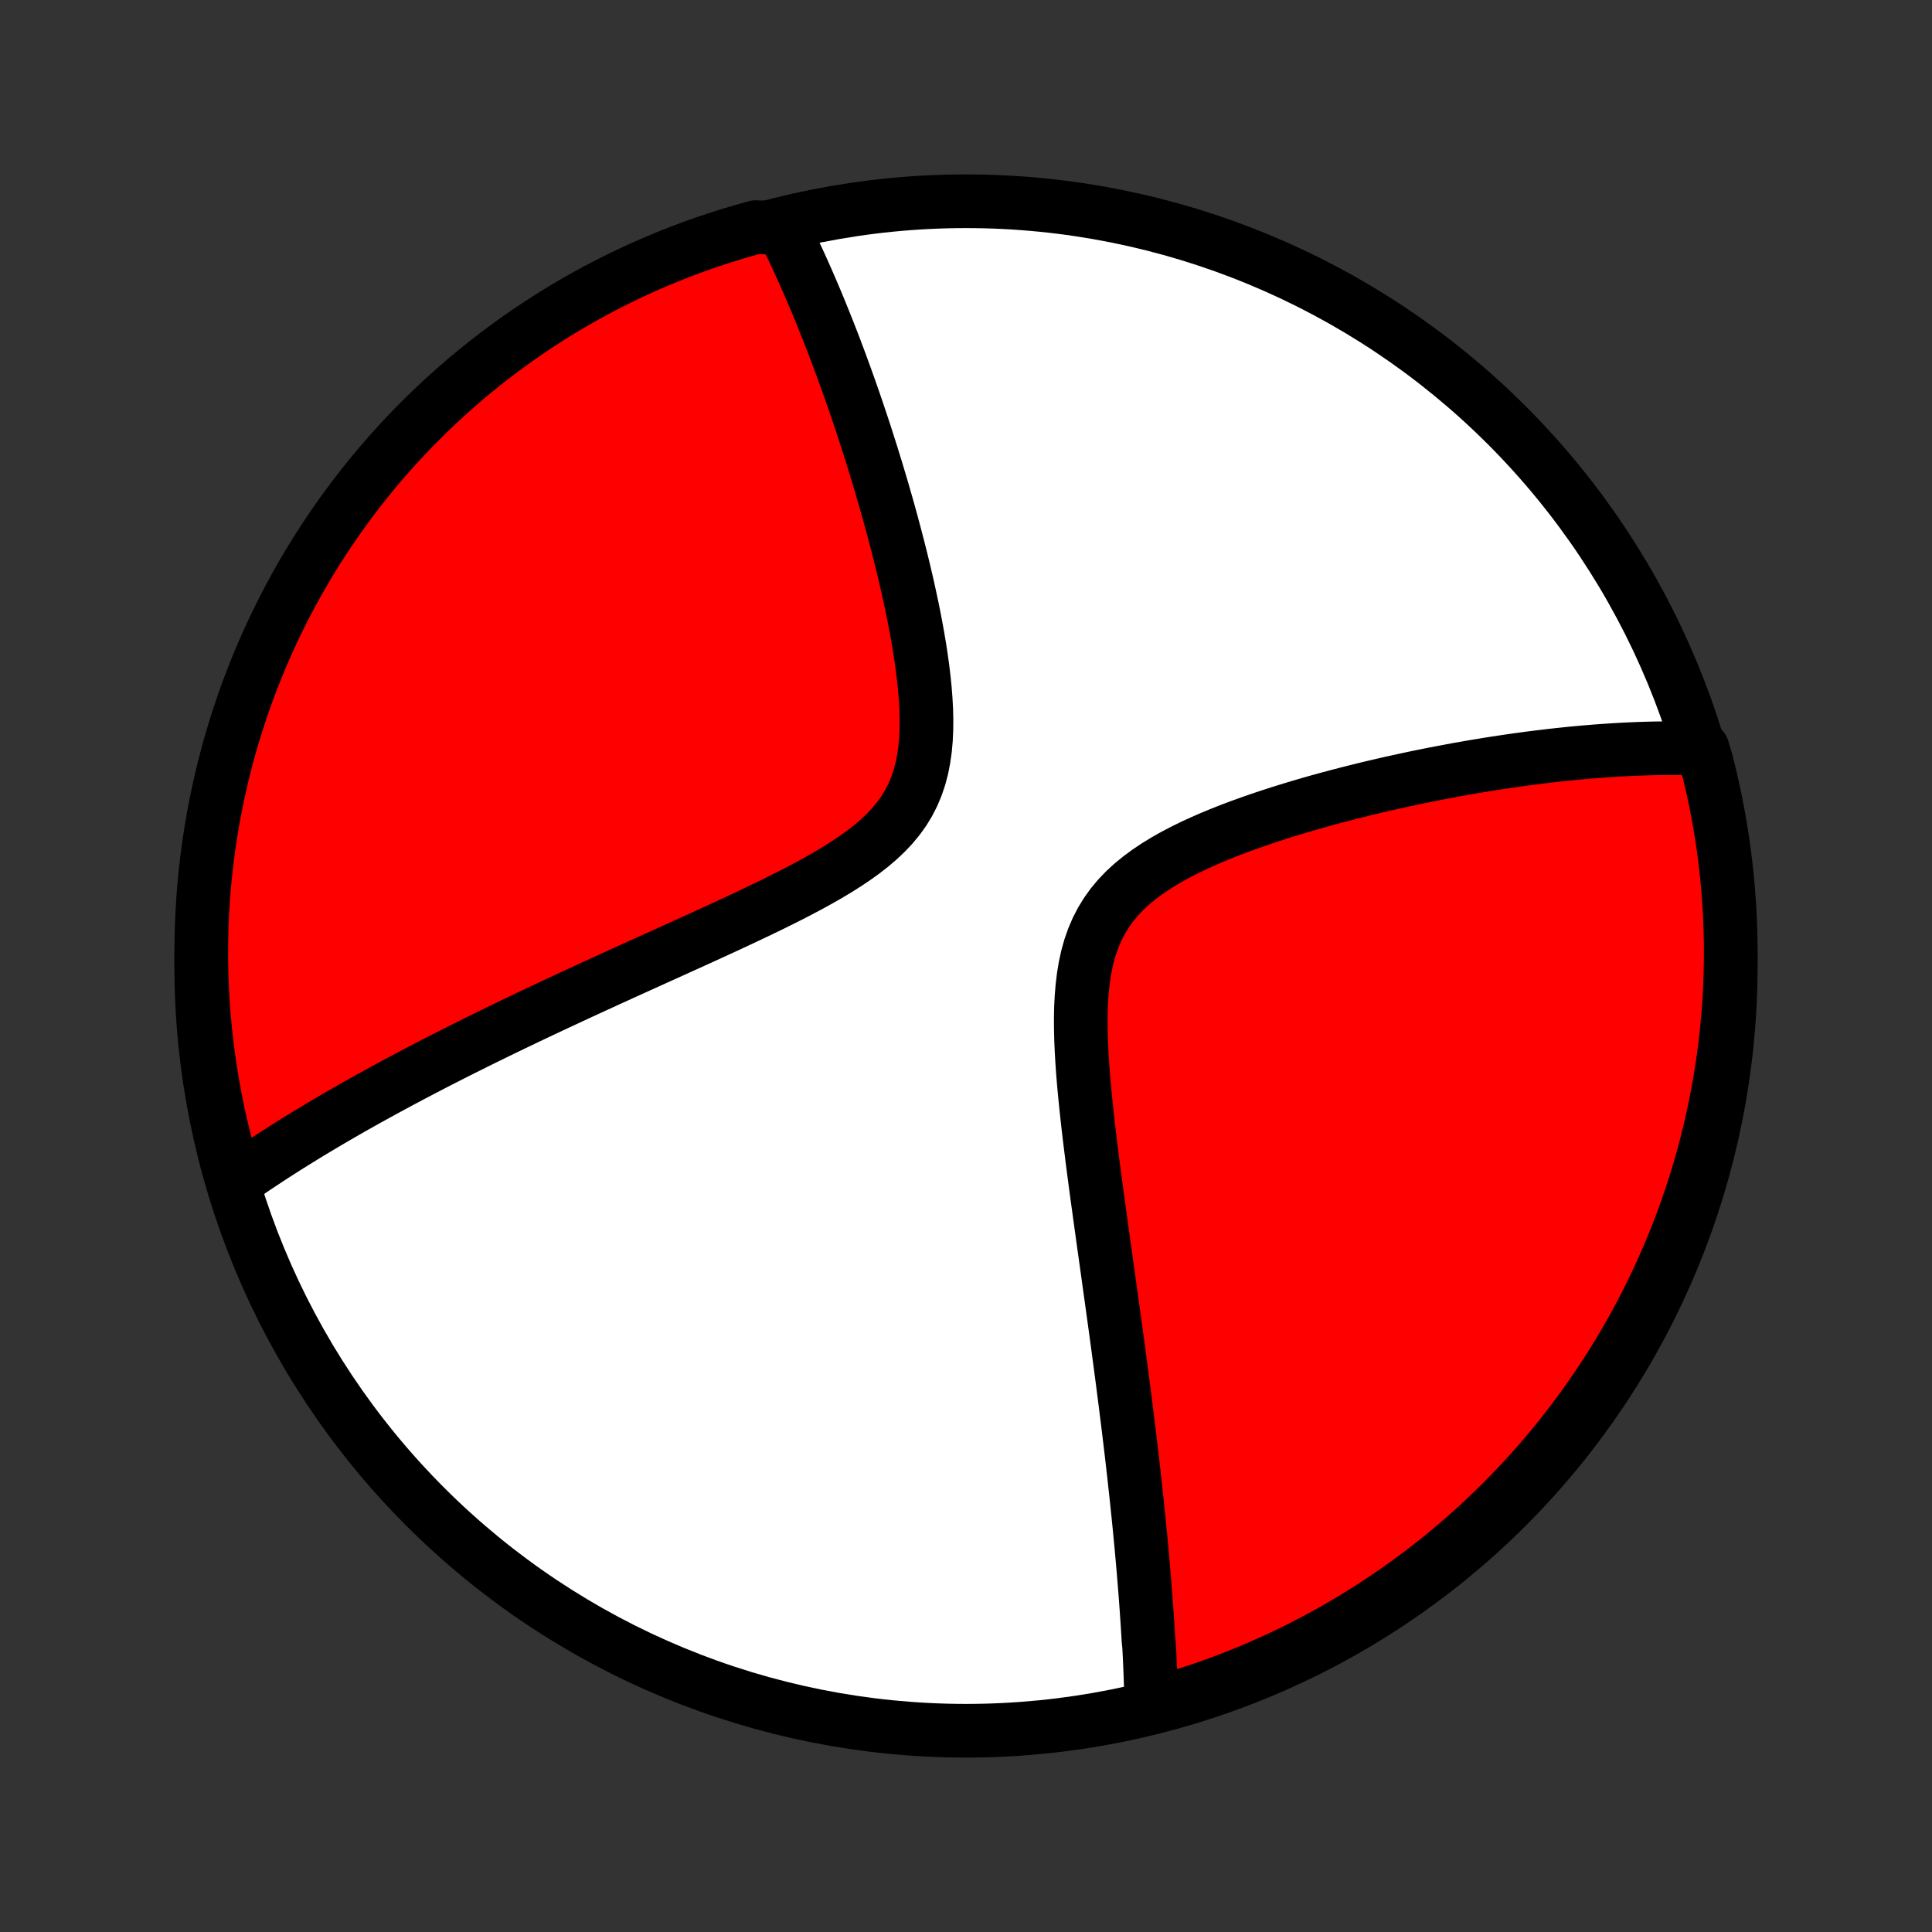 <?xml version="1.0" encoding="utf-8" standalone="no"?>
<!DOCTYPE svg PUBLIC "-//W3C//DTD SVG 1.1//EN"
  "http://www.w3.org/Graphics/SVG/1.1/DTD/svg11.dtd">
<!-- Created with matplotlib (http://matplotlib.org/) -->
<svg height="72pt" version="1.1" viewBox="0 0 72 72" width="72pt" xmlns="http://www.w3.org/2000/svg" xmlns:xlink="http://www.w3.org/1999/xlink">
 <rect x="0" y="0" width="72" height="72" fill="#333333" stroke="none"/>
 <defs>
  <style type="text/css">
*{stroke-linecap:butt;stroke-linejoin:round;}
  </style>
 </defs>
 <g id="figure_1">
  <g id="patch_1">
   <path d="
M0 72
L72 72
L72 0
L0 0
z
" style="fill:none;"/>
  </g>
  <g id="axes_1">
   <g id="PatchCollection_1">
    <defs>
     <path d="
M36 -7.5
C43.558 -7.5 50.808 -10.503 56.153 -15.848
C61.497 -21.192 64.5 -28.442 64.5 -36
C64.5 -43.558 61.497 -50.808 56.153 -56.153
C50.808 -61.497 43.558 -64.5 36 -64.5
C28.442 -64.5 21.192 -61.497 15.848 -56.153
C10.503 -50.808 7.5 -43.558 7.5 -36
C7.5 -28.442 10.503 -21.192 15.848 -15.848
C21.192 -10.503 28.442 -7.5 36 -7.5
z
" id="C0_0_a811fe30f3"/>
     <path d="
M42.908 -8.39
L42.904 -8.577
L42.899 -8.764
L42.894 -8.951
L42.888 -9.139
L42.882 -9.328
L42.875 -9.517
L42.868 -9.706
L42.86 -9.896
L42.852 -10.087
L42.843 -10.279
L42.833 -10.471
L42.823 -10.664
L42.802 -10.858
L42.79 -11.053
L42.778 -11.249
L42.766 -11.446
L42.753 -11.643
L42.739 -11.842
L42.726 -12.042
L42.711 -12.243
L42.696 -12.446
L42.681 -12.65
L42.664 -12.855
L42.648 -13.061
L42.631 -13.269
L42.613 -13.479
L42.595 -13.69
L42.577 -13.902
L42.557 -14.117
L42.538 -14.333
L42.517 -14.551
L42.496 -14.77
L42.475 -14.992
L42.453 -15.216
L42.43 -15.442
L42.407 -15.67
L42.383 -15.9
L42.358 -16.133
L42.333 -16.368
L42.307 -16.605
L42.281 -16.845
L42.254 -17.087
L42.226 -17.332
L42.198 -17.58
L42.169 -17.831
L42.139 -18.084
L42.108 -18.341
L42.077 -18.601
L42.045 -18.863
L42.012 -19.129
L41.978 -19.398
L41.944 -19.671
L41.909 -19.947
L41.873 -20.226
L41.837 -20.509
L41.799 -20.796
L41.761 -21.086
L41.722 -21.38
L41.682 -21.678
L41.641 -21.98
L41.6 -22.286
L41.557 -22.596
L41.514 -22.91
L41.47 -23.228
L41.426 -23.55
L41.38 -23.877
L41.334 -24.207
L41.288 -24.542
L41.24 -24.882
L41.192 -25.225
L41.143 -25.573
L41.094 -25.925
L41.045 -26.281
L40.995 -26.642
L40.945 -27.006
L40.894 -27.374
L40.844 -27.747
L40.794 -28.123
L40.744 -28.503
L40.695 -28.887
L40.647 -29.273
L40.599 -29.663
L40.553 -30.056
L40.509 -30.451
L40.467 -30.849
L40.427 -31.248
L40.39 -31.649
L40.357 -32.051
L40.329 -32.454
L40.306 -32.856
L40.289 -33.258
L40.279 -33.659
L40.277 -34.057
L40.285 -34.452
L40.305 -34.843
L40.337 -35.228
L40.383 -35.608
L40.445 -35.98
L40.524 -36.343
L40.623 -36.696
L40.743 -37.038
L40.884 -37.368
L41.047 -37.684
L41.233 -37.988
L41.44 -38.277
L41.669 -38.551
L41.918 -38.812
L42.186 -39.059
L42.471 -39.293
L42.771 -39.514
L43.084 -39.724
L43.409 -39.924
L43.743 -40.113
L44.086 -40.293
L44.435 -40.465
L44.79 -40.628
L45.149 -40.785
L45.511 -40.934
L45.874 -41.078
L46.24 -41.215
L46.606 -41.347
L46.972 -41.474
L47.337 -41.596
L47.701 -41.714
L48.063 -41.826
L48.423 -41.935
L48.781 -42.04
L49.136 -42.141
L49.488 -42.238
L49.838 -42.331
L50.183 -42.421
L50.526 -42.508
L50.864 -42.592
L51.199 -42.672
L51.53 -42.749
L51.858 -42.824
L52.181 -42.895
L52.5 -42.964
L52.815 -43.031
L53.126 -43.094
L53.433 -43.156
L53.736 -43.214
L54.035 -43.27
L54.33 -43.325
L54.621 -43.376
L54.909 -43.426
L55.192 -43.473
L55.471 -43.519
L55.747 -43.562
L56.019 -43.603
L56.288 -43.643
L56.552 -43.681
L56.814 -43.717
L57.071 -43.751
L57.326 -43.783
L57.577 -43.813
L57.825 -43.842
L58.069 -43.87
L58.311 -43.895
L58.55 -43.92
L58.785 -43.942
L59.018 -43.964
L59.248 -43.983
L59.475 -44.002
L59.7 -44.018
L59.922 -44.034
L60.141 -44.048
L60.358 -44.061
L60.573 -44.072
L60.785 -44.082
L60.995 -44.091
L61.203 -44.099
L61.409 -44.105
L61.613 -44.11
L61.815 -44.114
L62.014 -44.116
L62.212 -44.117
L62.409 -44.117
L62.603 -44.116
L62.796 -44.114
L62.987 -44.11
L63.177 -44.105
L63.451 -44.099
L63.581 -43.661
L63.702 -43.181
L63.814 -42.699
L63.919 -42.214
L64.014 -41.728
L64.101 -41.24
L64.18 -40.75
L64.25 -40.259
L64.311 -39.766
L64.364 -39.273
L64.408 -38.778
L64.444 -38.283
L64.471 -37.786
L64.489 -37.29
L64.499 -36.793
L64.499 -36.295
L64.491 -35.798
L64.475 -35.301
L64.45 -34.803
L64.416 -34.307
L64.373 -33.81
L64.322 -33.315
L64.262 -32.82
L64.194 -32.326
L64.117 -31.834
L64.031 -31.342
L63.937 -30.852
L63.834 -30.364
L63.723 -29.877
L63.604 -29.392
L63.476 -28.909
L63.34 -28.429
L63.195 -27.95
L63.042 -27.474
L62.881 -27.001
L62.712 -26.53
L62.534 -26.063
L62.348 -25.598
L62.155 -25.137
L61.953 -24.678
L61.744 -24.224
L61.526 -23.773
L61.301 -23.325
L61.069 -22.882
L60.828 -22.442
L60.58 -22.007
L60.325 -21.575
L60.062 -21.149
L59.791 -20.726
L59.514 -20.309
L59.229 -19.896
L58.938 -19.488
L58.639 -19.085
L58.333 -18.687
L58.021 -18.295
L57.702 -17.908
L57.376 -17.526
L57.044 -17.15
L56.705 -16.78
L56.36 -16.416
L56.009 -16.057
L55.652 -15.705
L55.289 -15.359
L54.92 -15.019
L54.545 -14.686
L54.164 -14.359
L53.778 -14.038
L53.387 -13.725
L52.99 -13.418
L52.588 -13.118
L52.181 -12.825
L51.769 -12.539
L51.352 -12.26
L50.931 -11.989
L50.505 -11.724
L50.075 -11.467
L49.64 -11.218
L49.201 -10.976
L48.758 -10.742
L48.312 -10.515
L47.861 -10.296
L47.407 -10.085
L46.95 -9.882
L46.489 -9.687
L46.025 -9.5
L45.557 -9.321
L45.087 -9.15
L44.615 -8.988
L44.139 -8.833
L43.661 -8.687
z
" id="C0_1_b94e12b8d8"/>
     <path d="
M8.705 -27.929
L8.858 -28.038
L9.013 -28.146
L9.169 -28.253
L9.326 -28.361
L9.483 -28.468
L9.642 -28.574
L9.802 -28.68
L9.963 -28.786
L10.124 -28.892
L10.288 -28.998
L10.452 -29.103
L10.617 -29.209
L10.784 -29.314
L10.952 -29.419
L11.122 -29.524
L11.293 -29.63
L11.465 -29.735
L11.639 -29.84
L11.814 -29.945
L11.991 -30.051
L12.169 -30.157
L12.349 -30.263
L12.531 -30.369
L12.715 -30.475
L12.9 -30.582
L13.087 -30.689
L13.276 -30.796
L13.468 -30.904
L13.661 -31.012
L13.856 -31.12
L14.054 -31.229
L14.253 -31.338
L14.455 -31.448
L14.66 -31.559
L14.866 -31.67
L15.076 -31.782
L15.287 -31.894
L15.502 -32.007
L15.719 -32.121
L15.939 -32.235
L16.162 -32.351
L16.387 -32.467
L16.616 -32.583
L16.848 -32.701
L17.082 -32.82
L17.32 -32.939
L17.562 -33.059
L17.806 -33.181
L18.054 -33.303
L18.306 -33.427
L18.561 -33.551
L18.819 -33.677
L19.081 -33.803
L19.348 -33.931
L19.617 -34.06
L19.891 -34.19
L20.169 -34.322
L20.451 -34.454
L20.736 -34.588
L21.026 -34.723
L21.32 -34.86
L21.617 -34.998
L21.919 -35.137
L22.226 -35.278
L22.536 -35.42
L22.85 -35.563
L23.169 -35.709
L23.491 -35.855
L23.818 -36.003
L24.149 -36.153
L24.483 -36.304
L24.821 -36.457
L25.163 -36.612
L25.508 -36.768
L25.857 -36.926
L26.208 -37.086
L26.562 -37.248
L26.919 -37.412
L27.278 -37.578
L27.639 -37.747
L28 -37.917
L28.363 -38.09
L28.726 -38.266
L29.088 -38.445
L29.45 -38.627
L29.809 -38.812
L30.165 -39.001
L30.517 -39.195
L30.864 -39.393
L31.204 -39.596
L31.535 -39.805
L31.857 -40.021
L32.168 -40.244
L32.465 -40.475
L32.746 -40.715
L33.011 -40.965
L33.256 -41.225
L33.481 -41.497
L33.684 -41.78
L33.864 -42.075
L34.02 -42.382
L34.154 -42.701
L34.265 -43.03
L34.355 -43.37
L34.423 -43.718
L34.474 -44.075
L34.507 -44.44
L34.524 -44.809
L34.527 -45.184
L34.518 -45.562
L34.497 -45.943
L34.467 -46.325
L34.428 -46.709
L34.382 -47.093
L34.329 -47.475
L34.271 -47.857
L34.207 -48.237
L34.139 -48.615
L34.067 -48.991
L33.992 -49.363
L33.913 -49.732
L33.833 -50.098
L33.75 -50.46
L33.665 -50.818
L33.579 -51.171
L33.491 -51.52
L33.402 -51.865
L33.312 -52.206
L33.222 -52.541
L33.131 -52.872
L33.039 -53.199
L32.947 -53.52
L32.855 -53.837
L32.762 -54.149
L32.67 -54.456
L32.577 -54.758
L32.485 -55.056
L32.392 -55.349
L32.3 -55.638
L32.208 -55.922
L32.116 -56.201
L32.024 -56.475
L31.933 -56.746
L31.842 -57.012
L31.751 -57.274
L31.66 -57.531
L31.57 -57.785
L31.48 -58.034
L31.391 -58.279
L31.302 -58.521
L31.213 -58.758
L31.125 -58.992
L31.037 -59.223
L30.949 -59.449
L30.861 -59.672
L30.774 -59.892
L30.687 -60.109
L30.601 -60.322
L30.515 -60.532
L30.429 -60.739
L30.343 -60.943
L30.257 -61.144
L30.172 -61.342
L30.087 -61.537
L30.002 -61.73
L29.917 -61.92
L29.833 -62.107
L29.748 -62.292
L29.664 -62.474
L29.579 -62.654
L29.495 -62.831
L29.411 -63.007
L29.326 -63.18
L29.242 -63.35
L28.642 -63.519
L28.162 -63.534
L27.685 -63.401
L27.211 -63.26
L26.739 -63.111
L26.27 -62.953
L25.804 -62.788
L25.341 -62.614
L24.881 -62.432
L24.425 -62.242
L23.972 -62.044
L23.523 -61.838
L23.078 -61.624
L22.637 -61.402
L22.199 -61.173
L21.766 -60.936
L21.337 -60.691
L20.913 -60.439
L20.493 -60.179
L20.078 -59.912
L19.668 -59.638
L19.263 -59.356
L18.863 -59.068
L18.468 -58.772
L18.079 -58.47
L17.695 -58.16
L17.316 -57.844
L16.944 -57.521
L16.577 -57.192
L16.216 -56.856
L15.861 -56.514
L15.512 -56.166
L15.169 -55.811
L14.833 -55.451
L14.503 -55.084
L14.18 -54.712
L13.863 -54.334
L13.553 -53.95
L13.25 -53.561
L12.954 -53.167
L12.665 -52.767
L12.383 -52.362
L12.108 -51.952
L11.841 -51.538
L11.58 -51.118
L11.328 -50.695
L11.082 -50.266
L10.845 -49.833
L10.615 -49.396
L10.393 -48.955
L10.178 -48.51
L9.972 -48.062
L9.773 -47.609
L9.582 -47.153
L9.4 -46.694
L9.225 -46.231
L9.059 -45.765
L8.901 -45.296
L8.751 -44.825
L8.609 -44.35
L8.476 -43.874
L8.351 -43.394
L8.235 -42.913
L8.127 -42.429
L8.027 -41.944
L7.936 -41.456
L7.854 -40.967
L7.78 -40.477
L7.715 -39.985
L7.658 -39.492
L7.61 -38.998
L7.571 -38.502
L7.54 -38.007
L7.518 -37.51
L7.505 -37.013
L7.5 -36.516
L7.504 -36.019
L7.517 -35.521
L7.538 -35.024
L7.568 -34.527
L7.607 -34.031
L7.654 -33.535
L7.71 -33.039
L7.775 -32.545
L7.848 -32.052
L7.93 -31.56
L8.02 -31.069
L8.119 -30.58
L8.226 -30.093
L8.342 -29.607
L8.466 -29.123
z
" id="C0_2_71e6c81d29"/>
    </defs>
    <g clip-path="url(#p1bffca34e9)">
     <use style="fill:#ffffff;stroke:#000000;stroke-width:2.0;" x="0.0" xlink:href="#C0_0_a811fe30f3" y="72.0"/>
    </g>
    <g clip-path="url(#p1bffca34e9)">
     <use style="fill:#ff0000;stroke:#000000;stroke-width:2.0;" x="0.0" xlink:href="#C0_1_b94e12b8d8" y="72.0"/>
    </g>
    <g clip-path="url(#p1bffca34e9)">
     <use style="fill:#ff0000;stroke:#000000;stroke-width:2.0;" x="0.0" xlink:href="#C0_2_71e6c81d29" y="72.0"/>
    </g>
   </g>
  </g>
 </g>
 <defs>
  <clipPath id="p1bffca34e9">
   <rect height="72.0" width="72.0" x="0.0" y="0.0"/>
  </clipPath>
 </defs>
</svg>
